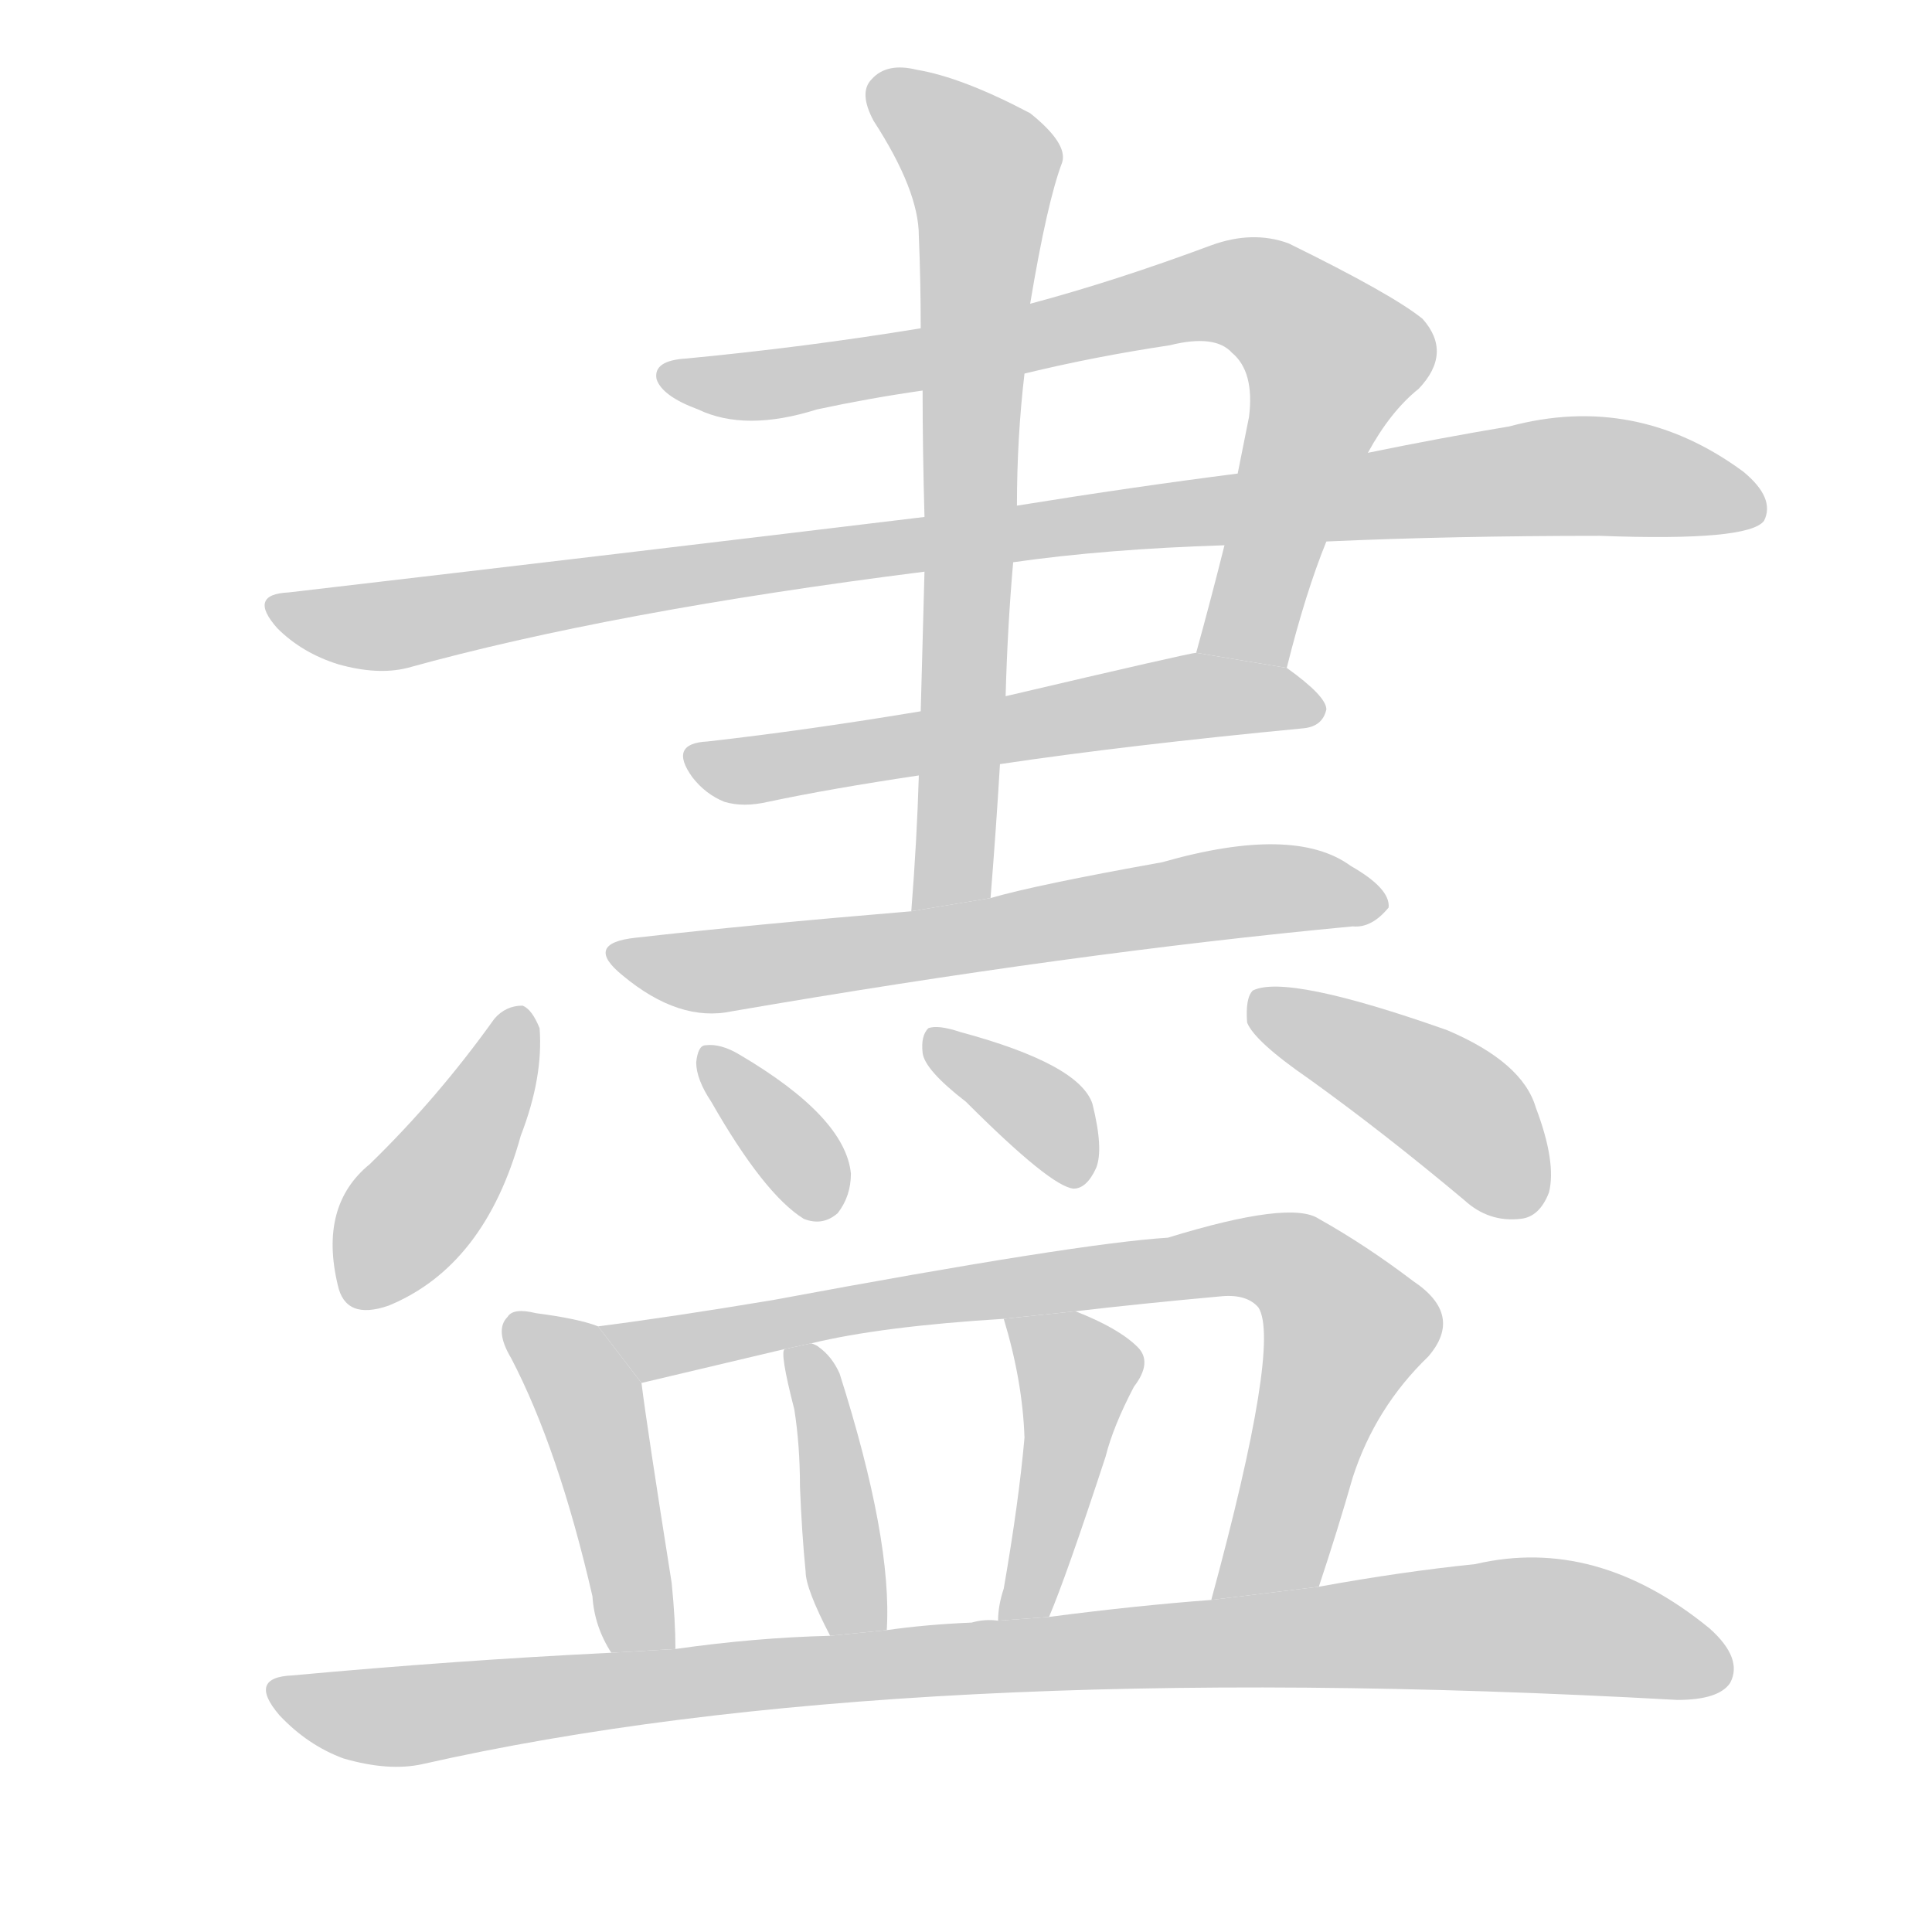 <!--
AnimCJK 2016-2018 Copyright Francois Mizessyn, https://github.com/parsimonhi/animCJK
Derived from:
    MakeMeAHanzi project - https://github.com/skishore/makemeahanzi
    Arphic PL KaitiM GB - https://apps.ubuntu.com/cat/applications/precise/fonts-arphic-gkai00mp/
    Arphic PL UKai - https://apps.ubuntu.com/cat/applications/fonts-arphic-ukai/
You can redistribute and/or modify this file under the terms of the Arphic Public License
as published by Arphic Technology Co., Ltd.
You should have received a copy of this license (the directory "APL") along with this file;
if not, see http://ftp.gnu.org/non-gnu/chinese-fonts-truetype/LICENSE.
-->
<svg id="z30433" class="acjk" version="1.1" viewBox="0 0 1024 1024" xmlns="http://www.w3.org/2000/svg" xmlns:xlink="http://www.w3.org/1999/xlink">
<style>
<![CDATA[
@keyframes z30433k {
	from {
		stroke:#c00;
		stroke-dashoffset:3334;
	}
	75% {
		stroke:#c00;
		stroke-dashoffset:0;
	}
	to {
		stroke:#000;
	}
}
#z30433 path[clip-path] {
	animation:z30433k 1s linear both;
	stroke-dasharray:3334;
	stroke-width:128;
	stroke-linecap:round;
	fill:none;
}
#z30433 path[clip-path="url(#z30433c1)"] {animation-delay:1s;}
#z30433 path[clip-path="url(#z30433c2)"] {animation-delay:2s;}
#z30433 path[clip-path="url(#z30433c3)"] {animation-delay:3s;}
#z30433 path[clip-path="url(#z30433c4)"] {animation-delay:4s;}
#z30433 path[clip-path="url(#z30433c5)"] {animation-delay:5s;}
#z30433 path[clip-path="url(#z30433c6)"] {animation-delay:6s;}
#z30433 path[clip-path="url(#z30433c7)"] {animation-delay:7s;}
#z30433 path[clip-path="url(#z30433c8)"] {animation-delay:8s;}
#z30433 path[clip-path="url(#z30433c9)"] {animation-delay:9s;}
#z30433 path[clip-path="url(#z30433c10)"] {animation-delay:10s;}
#z30433 path[clip-path="url(#z30433c11)"] {animation-delay:11s;}
#z30433 path[clip-path="url(#z30433c12)"] {animation-delay:12s;}
#z30433 path[clip-path="url(#z30433c13)"] {animation-delay:13s;}
#z30433 path[clip-path="url(#z30433c14)"] {animation-delay:14s;}
#z30433 path {fill:#ccc;}
]]>
</style>
<path id="z30433d1" d="M682 354Q692 314 703 287L725 240Q737 218 752 206Q770 187 754 169Q738 156 683 129Q664 122 642 130Q591 149 546 161L488 174Q427 184 364 190Q346 191 348 201Q351 210 370 217Q395 229 433 217Q461 211 489 207L543 198Q580 189 620 183Q644 177 653 187Q665 197 662 221L656 251L649 289Q642 317 634 346L682 354 Z"/>
<path id="z30433d2" d="M703 287Q770 284 848 284Q927 287 935 276Q941 264 924 250Q867 208 800 226Q764 232 725 240L656 251Q601 258 539 268L490 274Q333 293 153 314Q131 315 147 333Q160 346 179 352Q200 358 216 354Q324 324 490 303L537 298Q586 291 649 289L703 287 Z"/>
<path id="z30433d3" d="M530 405Q597 395 691 386Q701 385 703 376Q703 369 682 354L634 346Q631 346 533 369L488 377Q428 387 375 393Q354 394 367 412Q374 421 384 425Q394 428 407 425Q440 418 487 411L530 405 Z"/>
<path id="z30433d4" d="M483 483Q399 490 337 497Q309 500 330 517Q360 542 388 536Q568 505 717 491Q727 492 736 481Q737 471 716 459Q686 437 616 457Q549 469 525 476L483 483 Z"/>
<path id="z30433d5" d="M525 476Q528 439 530 405L533 369Q534 332 537 298L539 268Q539 232 543 198L546 161Q555 107 563 86Q566 76 546 60Q510 41 486 37Q470 33 462 42Q455 49 463 64Q487 101 487 125Q488 149 488 174L489 207Q489 238 490 274L490 303Q489 339 488 377L487 411Q486 445 483 483L525 476 Z"/>
<path id="z30433d6" d="M262 540Q232 582 196 617Q169 639 179 681Q183 700 206 692Q257 671 276 602Q288 571 286 545Q282 535 277 533Q268 533 262 540 Z"/>
<path id="z30433d7" d="M377 584Q405 633 426 646Q436 650 444 643Q451 634 451 622Q448 592 392 559Q382 553 374 554Q370 554 369 563Q369 572 377 584 Z"/>
<path id="z30433d8" d="M512 584Q557 629 569 630Q576 630 581 619Q585 609 579 585Q572 564 509 547Q497 543 492 545Q488 549 489 558Q490 567 512 584 Z"/>
<path id="z30433d9" d="M694 572Q733 600 776 636Q789 648 806 646Q816 645 821 632Q825 616 814 587Q807 563 767 546Q682 516 664 525Q660 529 661 542Q665 552 694 572 Z"/>
<path id="z30433d10" d="M317 703Q307 699 284 696Q272 693 269 698Q262 705 271 720Q296 768 314 846Q315 862 324 876L358 874Q358 859 356 839Q343 757 340 733L317 703 Z"/>
<path id="z30433d11" d="M699 841Q709 811 717 783Q729 746 757 719Q776 697 749 679Q724 660 699 646Q684 636 619 656Q571 659 410 689Q356 698 317 703L340 733Q382 723 416 715L430 712Q467 703 532 699L570 695Q604 691 648 687Q661 686 667 693Q679 712 642 848L699 841 Z"/>
<path id="z30433d12" d="M470 864Q473 816 445 728Q441 719 434 714Q433 713 430 712L416 715Q413 716 421 747Q424 766 424 788Q425 813 427 833Q427 842 440 867L470 864 Z"/>
<path id="z30433d13" d="M556 857Q565 836 586 772Q590 756 601 735Q611 722 603 714Q593 704 570 695L532 699Q542 732 543 762Q540 796 532 842Q529 851 529 859L556 857 Z"/>
<path id="z30433d14" d="M324 876Q242 880 155 888Q131 889 148 909Q163 925 182 932Q206 939 224 935Q476 878 889 901Q911 901 917 892Q924 879 906 863Q846 814 782 829Q743 833 699 841L642 848Q602 851 556 857L529 859Q522 858 515 860Q491 861 470 864L440 867Q400 868 358 874L324 876 Z"/>
<defs>
	<clipPath id="z30433c1"><use xlink:href="#z30433d1"/></clipPath>
	<clipPath id="z30433c2"><use xlink:href="#z30433d2"/></clipPath>
	<clipPath id="z30433c3"><use xlink:href="#z30433d3"/></clipPath>
	<clipPath id="z30433c4"><use xlink:href="#z30433d4"/></clipPath>
	<clipPath id="z30433c5"><use xlink:href="#z30433d5"/></clipPath>
	<clipPath id="z30433c6"><use xlink:href="#z30433d6"/></clipPath>
	<clipPath id="z30433c7"><use xlink:href="#z30433d7"/></clipPath>
	<clipPath id="z30433c8"><use xlink:href="#z30433d8"/></clipPath>
	<clipPath id="z30433c9"><use xlink:href="#z30433d9"/></clipPath>
	<clipPath id="z30433c10"><use xlink:href="#z30433d10"/></clipPath>
	<clipPath id="z30433c11"><use xlink:href="#z30433d11"/></clipPath>
	<clipPath id="z30433c12"><use xlink:href="#z30433d12"/></clipPath>
	<clipPath id="z30433c13"><use xlink:href="#z30433d13"/></clipPath>
	<clipPath id="z30433c14"><use xlink:href="#z30433d14"/></clipPath>
</defs>
<path pathLength="3333" clip-path="url(#z30433c1)" d="M356 198L666 156L711 200L661 350"/>
<path pathLength="3333" clip-path="url(#z30433c2)" d="M146 319L205 332L825 252L930 269"/>
<path pathLength="3333" clip-path="url(#z30433c3)" d="M370 402L696 376"/>
<path pathLength="3333" clip-path="url(#z30433c4)" d="M328 505L730 473"/>
<path pathLength="3333" clip-path="url(#z30433c5)" d="M465 43L523 94L497 479"/>
<path pathLength="3333" clip-path="url(#z30433c6)" d="M276 540L185 685"/>
<path pathLength="3333" clip-path="url(#z30433c7)" d="M378 560L443 638"/>
<path pathLength="3333" clip-path="url(#z30433c8)" d="M495 550L571 621"/>
<path pathLength="3333" clip-path="url(#z30433c9)" d="M667 530L778 592L810 639"/>
<path pathLength="3333" clip-path="url(#z30433c10)" d="M273 704L314 746L340 874"/>
<path pathLength="3333" clip-path="url(#z30433c11)" d="M327 707L684 670L717 714L672 836L652 843"/>
<path pathLength="3333" clip-path="url(#z30433c12)" d="M423 720L454 865"/>
<path pathLength="3333" clip-path="url(#z30433c13)" d="M540 702L574 733L536 852"/>
<path pathLength="3333" clip-path="url(#z30433c14)" d="M150 897L204 910L797 861L914 880"/>
</svg>